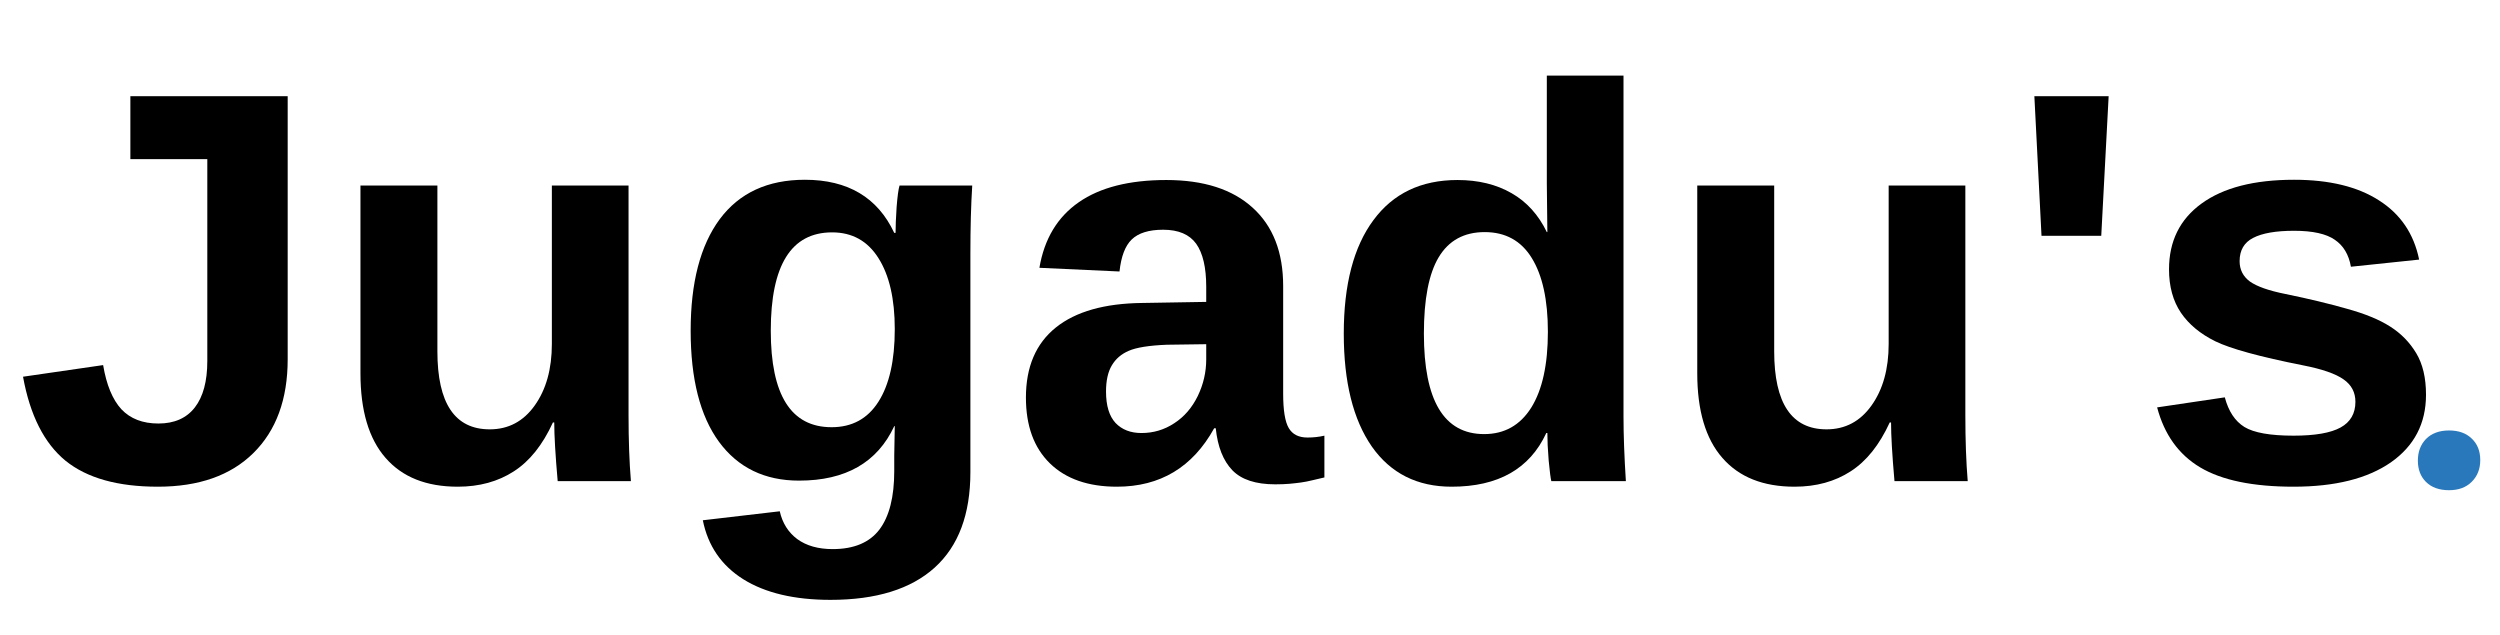 <svg xmlns="http://www.w3.org/2000/svg" xmlns:xlink="http://www.w3.org/1999/xlink" width="197" zoomAndPan="magnify" viewBox="0 0 147.75 37.5" height="50" preserveAspectRatio="xMidYMid meet" version="1.0"><defs><g/><clipPath id="4facc82ec6"><path d="M 142 25 L 146.656 25 L 146.656 29 L 142 29 Z M 142 25 " clip-rule="nonzero"/></clipPath></defs><g fill="#000000" fill-opacity="1"><g transform="translate(0.861, 28.436)"><g><path d="M 8.469 0.328 C 6.102 0.328 4.285 -0.18 3.016 -1.203 C 1.754 -2.234 0.914 -3.891 0.5 -6.172 L 5.234 -6.859 C 5.43 -5.691 5.789 -4.82 6.312 -4.25 C 6.844 -3.688 7.57 -3.406 8.5 -3.406 C 9.445 -3.406 10.164 -3.723 10.656 -4.359 C 11.145 -4.992 11.391 -5.906 11.391 -7.094 L 11.391 -19.031 L 6.844 -19.031 L 6.844 -22.75 L 16.141 -22.75 L 16.141 -7.203 C 16.141 -4.836 15.461 -2.988 14.109 -1.656 C 12.766 -0.332 10.883 0.328 8.469 0.328 Z M 8.469 0.328 "/></g></g></g><g fill="#000000" fill-opacity="1"><g transform="translate(19.256, 28.436)"><g><path d="M 6.594 -17.469 L 6.594 -7.672 C 6.594 -4.598 7.625 -3.062 9.688 -3.062 C 10.789 -3.062 11.676 -3.531 12.344 -4.469 C 13.02 -5.414 13.359 -6.629 13.359 -8.109 L 13.359 -17.469 L 17.891 -17.469 L 17.891 -3.906 C 17.891 -2.426 17.938 -1.125 18.031 0 L 13.703 0 C 13.566 -1.551 13.5 -2.707 13.5 -3.469 L 13.422 -3.469 C 12.816 -2.145 12.047 -1.18 11.109 -0.578 C 10.18 0.023 9.078 0.328 7.797 0.328 C 5.941 0.328 4.52 -0.238 3.531 -1.375 C 2.539 -2.508 2.047 -4.176 2.047 -6.375 L 2.047 -17.469 Z M 6.594 -17.469 "/></g></g></g><g fill="#000000" fill-opacity="1"><g transform="translate(39.459, 28.436)"><g><path d="M 9.625 7.016 C 7.488 7.016 5.77 6.609 4.469 5.797 C 3.176 4.984 2.379 3.82 2.078 2.312 L 6.625 1.781 C 6.781 2.477 7.125 3.023 7.656 3.422 C 8.195 3.816 8.895 4.016 9.75 4.016 C 11.008 4.016 11.93 3.629 12.516 2.859 C 13.098 2.086 13.391 0.938 13.391 -0.594 L 13.391 -1.516 L 13.422 -3.25 L 13.391 -3.25 C 12.391 -1.102 10.516 -0.031 7.766 -0.031 C 5.734 -0.031 4.156 -0.797 3.031 -2.328 C 1.914 -3.859 1.359 -6.047 1.359 -8.891 C 1.359 -11.734 1.93 -13.93 3.078 -15.484 C 4.234 -17.035 5.91 -17.812 8.109 -17.812 C 10.648 -17.812 12.41 -16.766 13.391 -14.672 L 13.469 -14.672 C 13.469 -15.047 13.488 -15.555 13.531 -16.203 C 13.582 -16.848 13.641 -17.27 13.703 -17.469 L 18 -17.469 C 17.926 -16.312 17.891 -14.969 17.891 -13.438 L 17.891 -0.531 C 17.891 1.957 17.188 3.836 15.781 5.109 C 14.375 6.379 12.32 7.016 9.625 7.016 Z M 13.422 -8.984 C 13.422 -10.773 13.098 -12.176 12.453 -13.188 C 11.816 -14.195 10.906 -14.703 9.719 -14.703 C 7.301 -14.703 6.094 -12.766 6.094 -8.891 C 6.094 -5.086 7.289 -3.188 9.688 -3.188 C 10.895 -3.188 11.816 -3.688 12.453 -4.688 C 13.098 -5.695 13.422 -7.129 13.422 -8.984 Z M 13.422 -8.984 "/></g></g></g><g fill="#000000" fill-opacity="1"><g transform="translate(59.663, 28.436)"><g><path d="M 6.344 0.328 C 4.656 0.328 3.336 -0.129 2.391 -1.047 C 1.441 -1.973 0.969 -3.27 0.969 -4.938 C 0.969 -6.75 1.555 -8.129 2.734 -9.078 C 3.91 -10.023 5.617 -10.508 7.859 -10.531 L 11.625 -10.594 L 11.625 -11.484 C 11.625 -12.629 11.426 -13.477 11.031 -14.031 C 10.633 -14.582 9.984 -14.859 9.078 -14.859 C 8.234 -14.859 7.613 -14.664 7.219 -14.281 C 6.832 -13.906 6.594 -13.273 6.5 -12.391 L 1.766 -12.609 C 2.055 -14.316 2.832 -15.609 4.094 -16.484 C 5.352 -17.359 7.078 -17.797 9.266 -17.797 C 11.473 -17.797 13.176 -17.25 14.375 -16.156 C 15.57 -15.07 16.172 -13.531 16.172 -11.531 L 16.172 -5.172 C 16.172 -4.191 16.281 -3.516 16.5 -3.141 C 16.719 -2.766 17.086 -2.578 17.609 -2.578 C 17.953 -2.578 18.285 -2.613 18.609 -2.688 L 18.609 -0.219 C 18.336 -0.156 18.094 -0.098 17.875 -0.047 C 17.664 0.004 17.453 0.047 17.234 0.078 C 17.016 0.109 16.785 0.133 16.547 0.156 C 16.305 0.176 16.023 0.188 15.703 0.188 C 14.555 0.188 13.711 -0.086 13.172 -0.641 C 12.629 -1.203 12.301 -2.031 12.188 -3.125 L 12.094 -3.125 C 10.82 -0.82 8.906 0.328 6.344 0.328 Z M 11.625 -8.094 L 9.297 -8.062 C 8.242 -8.02 7.492 -7.898 7.047 -7.703 C 6.609 -7.516 6.273 -7.227 6.047 -6.844 C 5.816 -6.457 5.703 -5.941 5.703 -5.297 C 5.703 -4.461 5.891 -3.844 6.266 -3.438 C 6.648 -3.039 7.16 -2.844 7.797 -2.844 C 8.504 -2.844 9.148 -3.035 9.734 -3.422 C 10.328 -3.805 10.789 -4.344 11.125 -5.031 C 11.457 -5.719 11.625 -6.441 11.625 -7.203 Z M 11.625 -8.094 "/></g></g></g><g fill="#000000" fill-opacity="1"><g transform="translate(78.058, 28.436)"><g><path d="M 13.625 0 C 13.582 -0.164 13.531 -0.57 13.469 -1.219 C 13.414 -1.875 13.391 -2.414 13.391 -2.844 L 13.328 -2.844 C 12.348 -0.727 10.484 0.328 7.734 0.328 C 5.703 0.328 4.129 -0.461 3.016 -2.047 C 1.91 -3.641 1.359 -5.863 1.359 -8.719 C 1.359 -11.613 1.941 -13.848 3.109 -15.422 C 4.273 -17.004 5.93 -17.797 8.078 -17.797 C 9.316 -17.797 10.383 -17.535 11.281 -17.016 C 12.176 -16.504 12.867 -15.738 13.359 -14.719 L 13.391 -14.719 L 13.359 -17.594 L 13.359 -23.969 L 17.891 -23.969 L 17.891 -3.812 C 17.891 -2.738 17.938 -1.469 18.031 0 Z M 13.422 -8.828 C 13.422 -10.711 13.102 -12.164 12.469 -13.188 C 11.844 -14.207 10.914 -14.719 9.688 -14.719 C 8.469 -14.719 7.562 -14.223 6.969 -13.234 C 6.383 -12.254 6.094 -10.75 6.094 -8.719 C 6.094 -4.758 7.281 -2.781 9.656 -2.781 C 10.852 -2.781 11.781 -3.301 12.438 -4.344 C 13.094 -5.395 13.422 -6.891 13.422 -8.828 Z M 13.422 -8.828 "/></g></g></g><g fill="#000000" fill-opacity="1"><g transform="translate(98.261, 28.436)"><g><path d="M 6.594 -17.469 L 6.594 -7.672 C 6.594 -4.598 7.625 -3.062 9.688 -3.062 C 10.789 -3.062 11.676 -3.531 12.344 -4.469 C 13.02 -5.414 13.359 -6.629 13.359 -8.109 L 13.359 -17.469 L 17.891 -17.469 L 17.891 -3.906 C 17.891 -2.426 17.938 -1.125 18.031 0 L 13.703 0 C 13.566 -1.551 13.5 -2.707 13.5 -3.469 L 13.422 -3.469 C 12.816 -2.145 12.047 -1.18 11.109 -0.578 C 10.18 0.023 9.078 0.328 7.797 0.328 C 5.941 0.328 4.52 -0.238 3.531 -1.375 C 2.539 -2.508 2.047 -4.176 2.047 -6.375 L 2.047 -17.469 Z M 6.594 -17.469 "/></g></g></g><g fill="#000000" fill-opacity="1"><g transform="translate(118.465, 28.436)"><g><path d="M 5.719 -14.5 L 2.188 -14.5 L 1.766 -22.75 L 6.156 -22.75 Z M 5.719 -14.5 "/></g></g></g><g fill="#000000" fill-opacity="1"><g transform="translate(126.33, 28.436)"><g><path d="M 17.047 -5.109 C 17.047 -3.41 16.352 -2.078 14.969 -1.109 C 13.582 -0.148 11.664 0.328 9.219 0.328 C 6.82 0.328 4.984 -0.051 3.703 -0.812 C 2.43 -1.57 1.582 -2.754 1.156 -4.359 L 5.156 -4.953 C 5.375 -4.129 5.758 -3.547 6.312 -3.203 C 6.875 -2.859 7.844 -2.688 9.219 -2.688 C 10.488 -2.688 11.414 -2.848 12 -3.172 C 12.582 -3.492 12.875 -4 12.875 -4.688 C 12.875 -5.25 12.641 -5.691 12.172 -6.016 C 11.703 -6.348 10.906 -6.625 9.781 -6.844 C 7.219 -7.352 5.488 -7.828 4.594 -8.266 C 3.707 -8.703 3.031 -9.266 2.562 -9.953 C 2.094 -10.648 1.859 -11.504 1.859 -12.516 C 1.859 -14.18 2.5 -15.477 3.781 -16.406 C 5.07 -17.344 6.895 -17.812 9.25 -17.812 C 11.332 -17.812 13.004 -17.406 14.266 -16.594 C 15.535 -15.789 16.328 -14.625 16.641 -13.094 L 12.609 -12.672 C 12.484 -13.391 12.164 -13.922 11.656 -14.266 C 11.156 -14.617 10.352 -14.797 9.25 -14.797 C 8.176 -14.797 7.367 -14.656 6.828 -14.375 C 6.297 -14.102 6.031 -13.645 6.031 -13 C 6.031 -12.5 6.234 -12.098 6.641 -11.797 C 7.055 -11.504 7.754 -11.258 8.734 -11.062 C 10.109 -10.781 11.32 -10.488 12.375 -10.188 C 13.438 -9.895 14.285 -9.547 14.922 -9.141 C 15.566 -8.734 16.082 -8.207 16.469 -7.562 C 16.852 -6.926 17.047 -6.109 17.047 -5.109 Z M 17.047 -5.109 "/></g></g></g><g clip-path="url(#4facc82ec6)"><g fill="#2978bb" fill-opacity="1"><g transform="translate(140.708, 28.815)"><g><path d="M 4.031 0.156 C 3.457 0.156 3.004 -0.004 2.672 -0.328 C 2.348 -0.648 2.188 -1.07 2.188 -1.594 C 2.188 -2.113 2.348 -2.539 2.672 -2.875 C 3.004 -3.207 3.457 -3.375 4.031 -3.375 C 4.602 -3.375 5.051 -3.211 5.375 -2.891 C 5.707 -2.578 5.875 -2.156 5.875 -1.625 C 5.875 -1.102 5.707 -0.676 5.375 -0.344 C 5.039 -0.008 4.594 0.156 4.031 0.156 Z M 4.031 0.156 "/></g></g></g></g></svg>